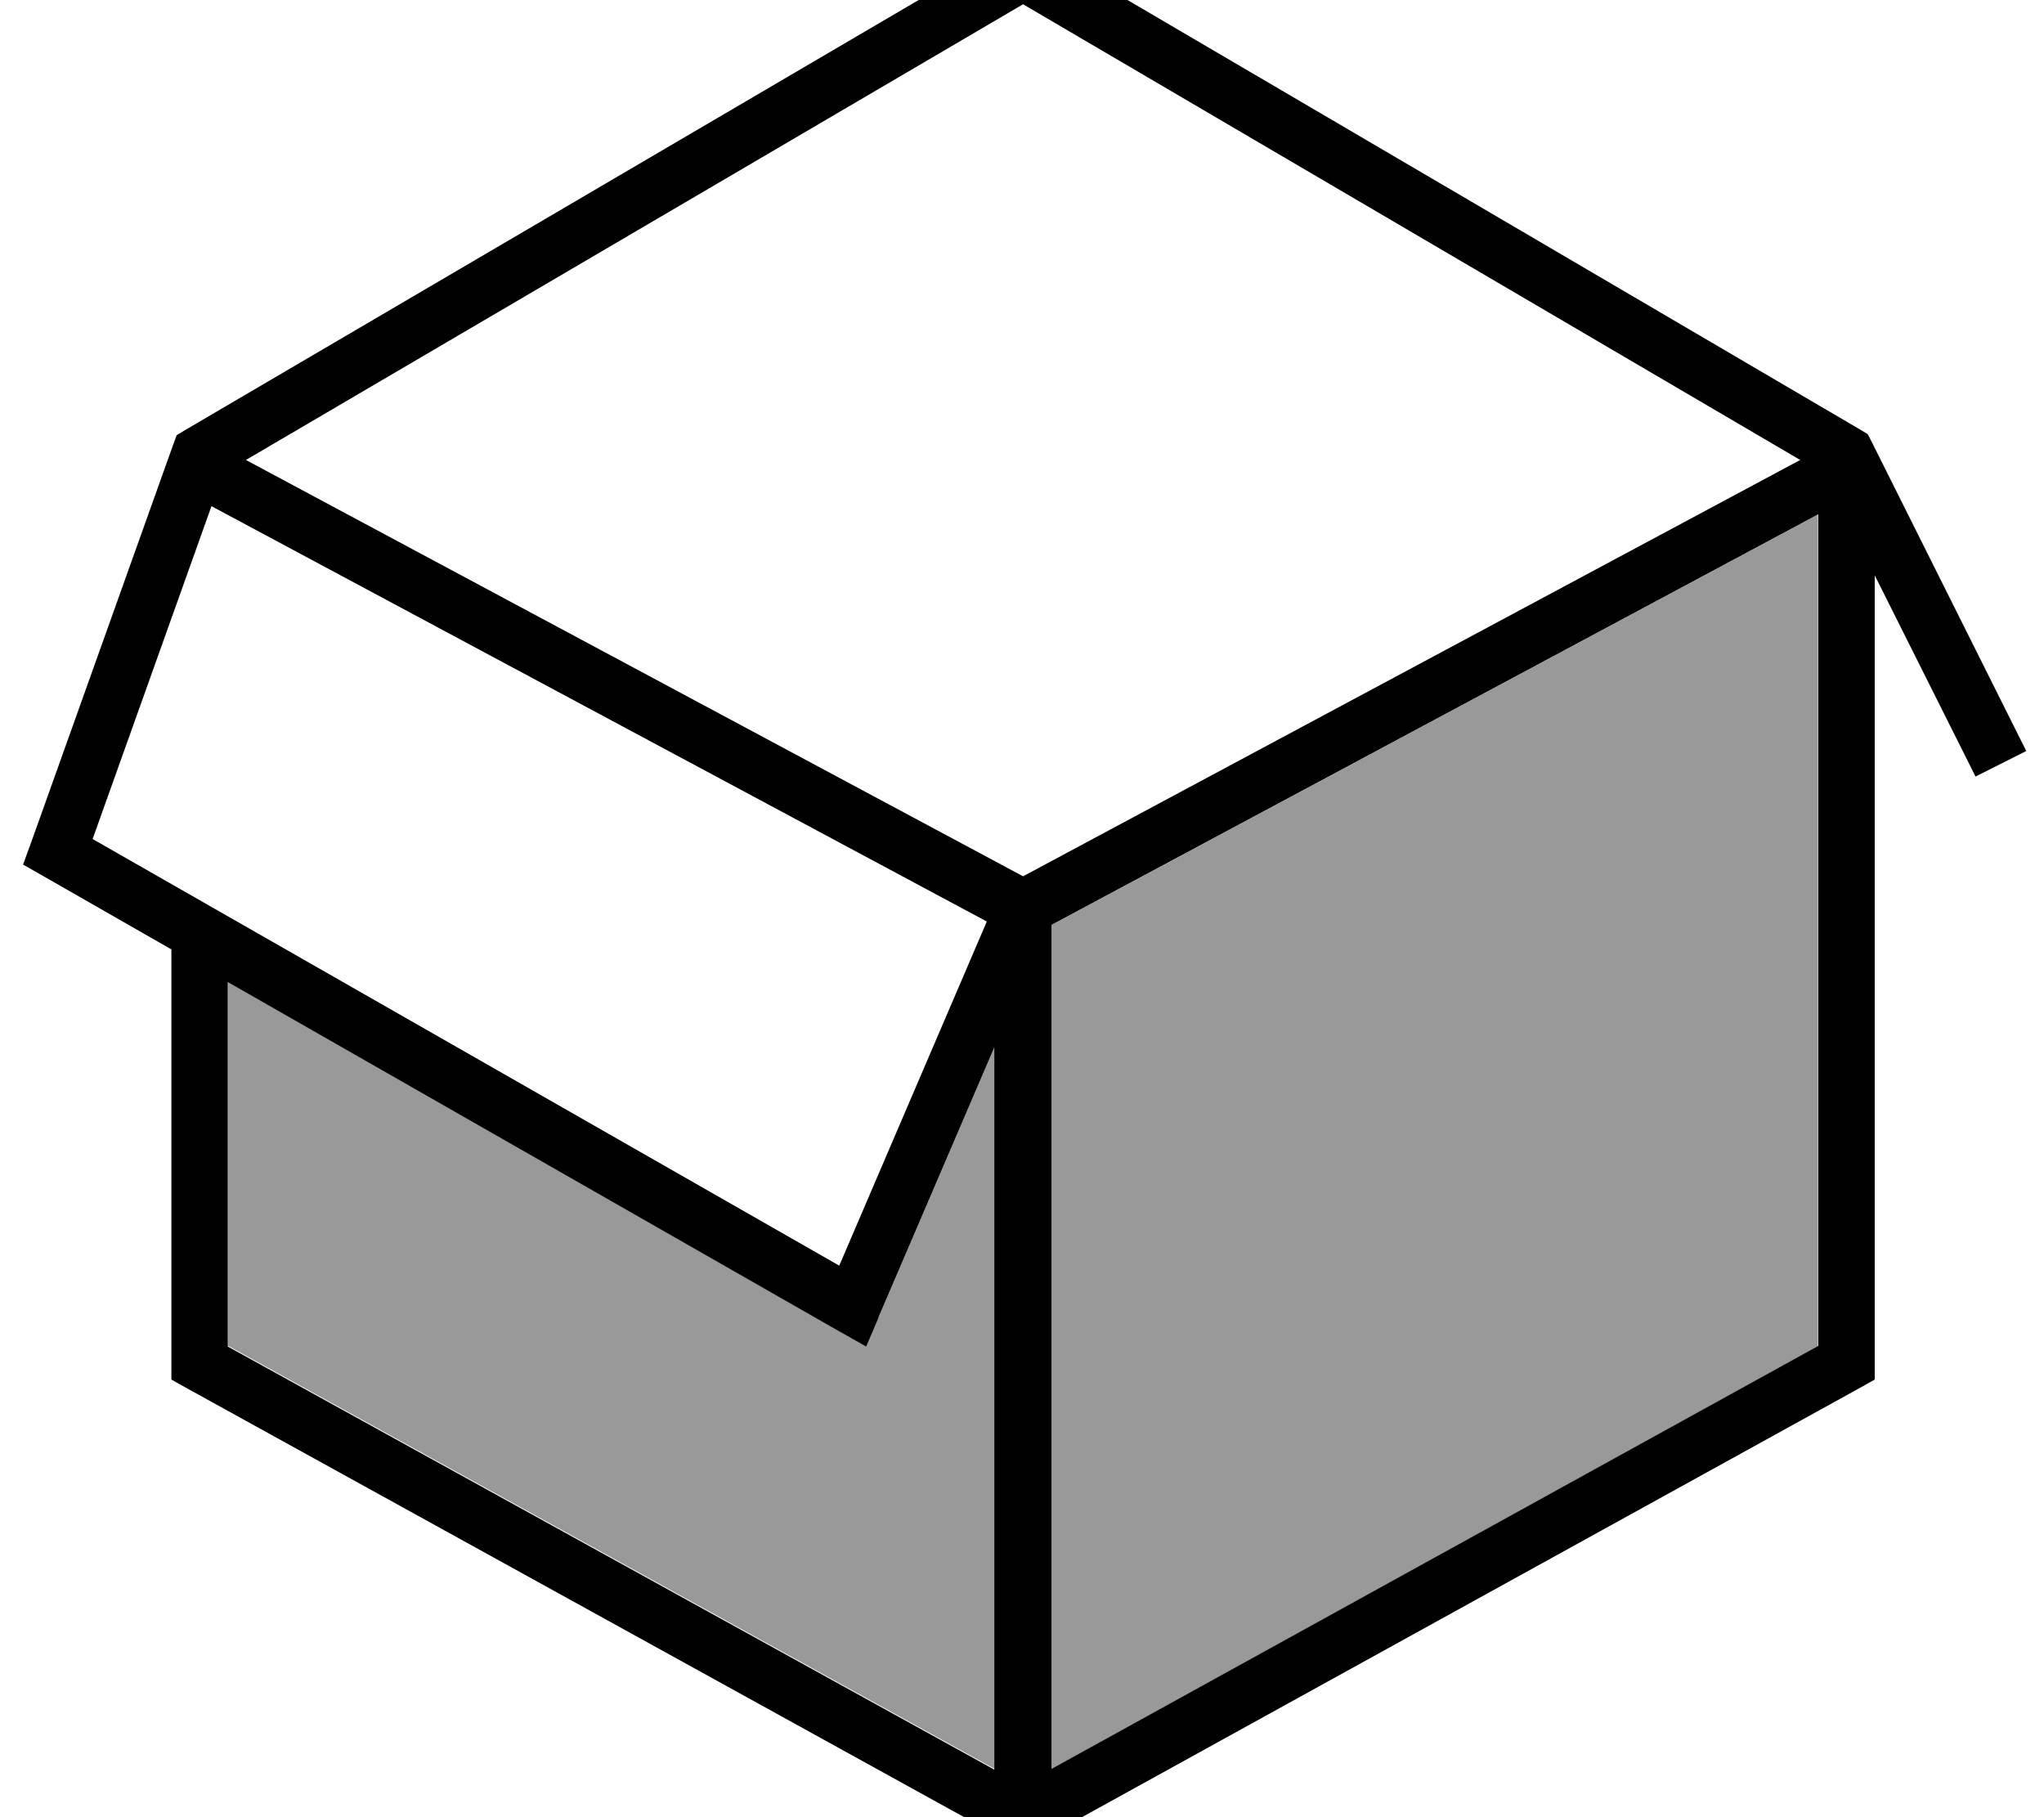 <svg xmlns="http://www.w3.org/2000/svg" viewBox="0 0 576 512"><!--! Font Awesome Pro 7.1.0 by @fontawesome - https://fontawesome.com License - https://fontawesome.com/license (Commercial License) Copyright 2025 Fonticons, Inc. --><path opacity=".4" fill="currentColor" d="M64.2 276.6l172.1 98.3 7.8 4.4 3.5-8.2 32.7-76.2 0 203.5-216-119.2 0-102.7zm232-15.9l216.1-115.7 0 234.3-216.1 119.2 0-237.7z"/><path fill="currentColor" d="M247.6 371.2l-3.5 8.2-7.8-4.4-172.1-98.3 0 102.7 216 119.2 0-203.5-32.7 76.2zM278 259.6l-217.5-116.5-.9-.5-33.5 93.8 210.4 120.2 41.6-97zM69.3 129.6l219 117.3 219-117.3-219-128.4-219 128.4zm459 32.2l0 226.9-4.1 2.3-232 128-3.9 2.1-3.9-2.1-232-128-4.1-2.3 0-121.2-36-20.6-5.8-3.3 2.3-6.3 40-112 1-2.7 2.5-1.5 232-136 4-2.4 4 2.4 232 136 2 1.2 1.1 2.1 40 80 3.6 7.2-14.3 7.2-3.6-7.2-24.9-49.7zm-232 98.9l0 237.7 216.1-119.2 0-234.3-216.1 115.7z"/></svg>